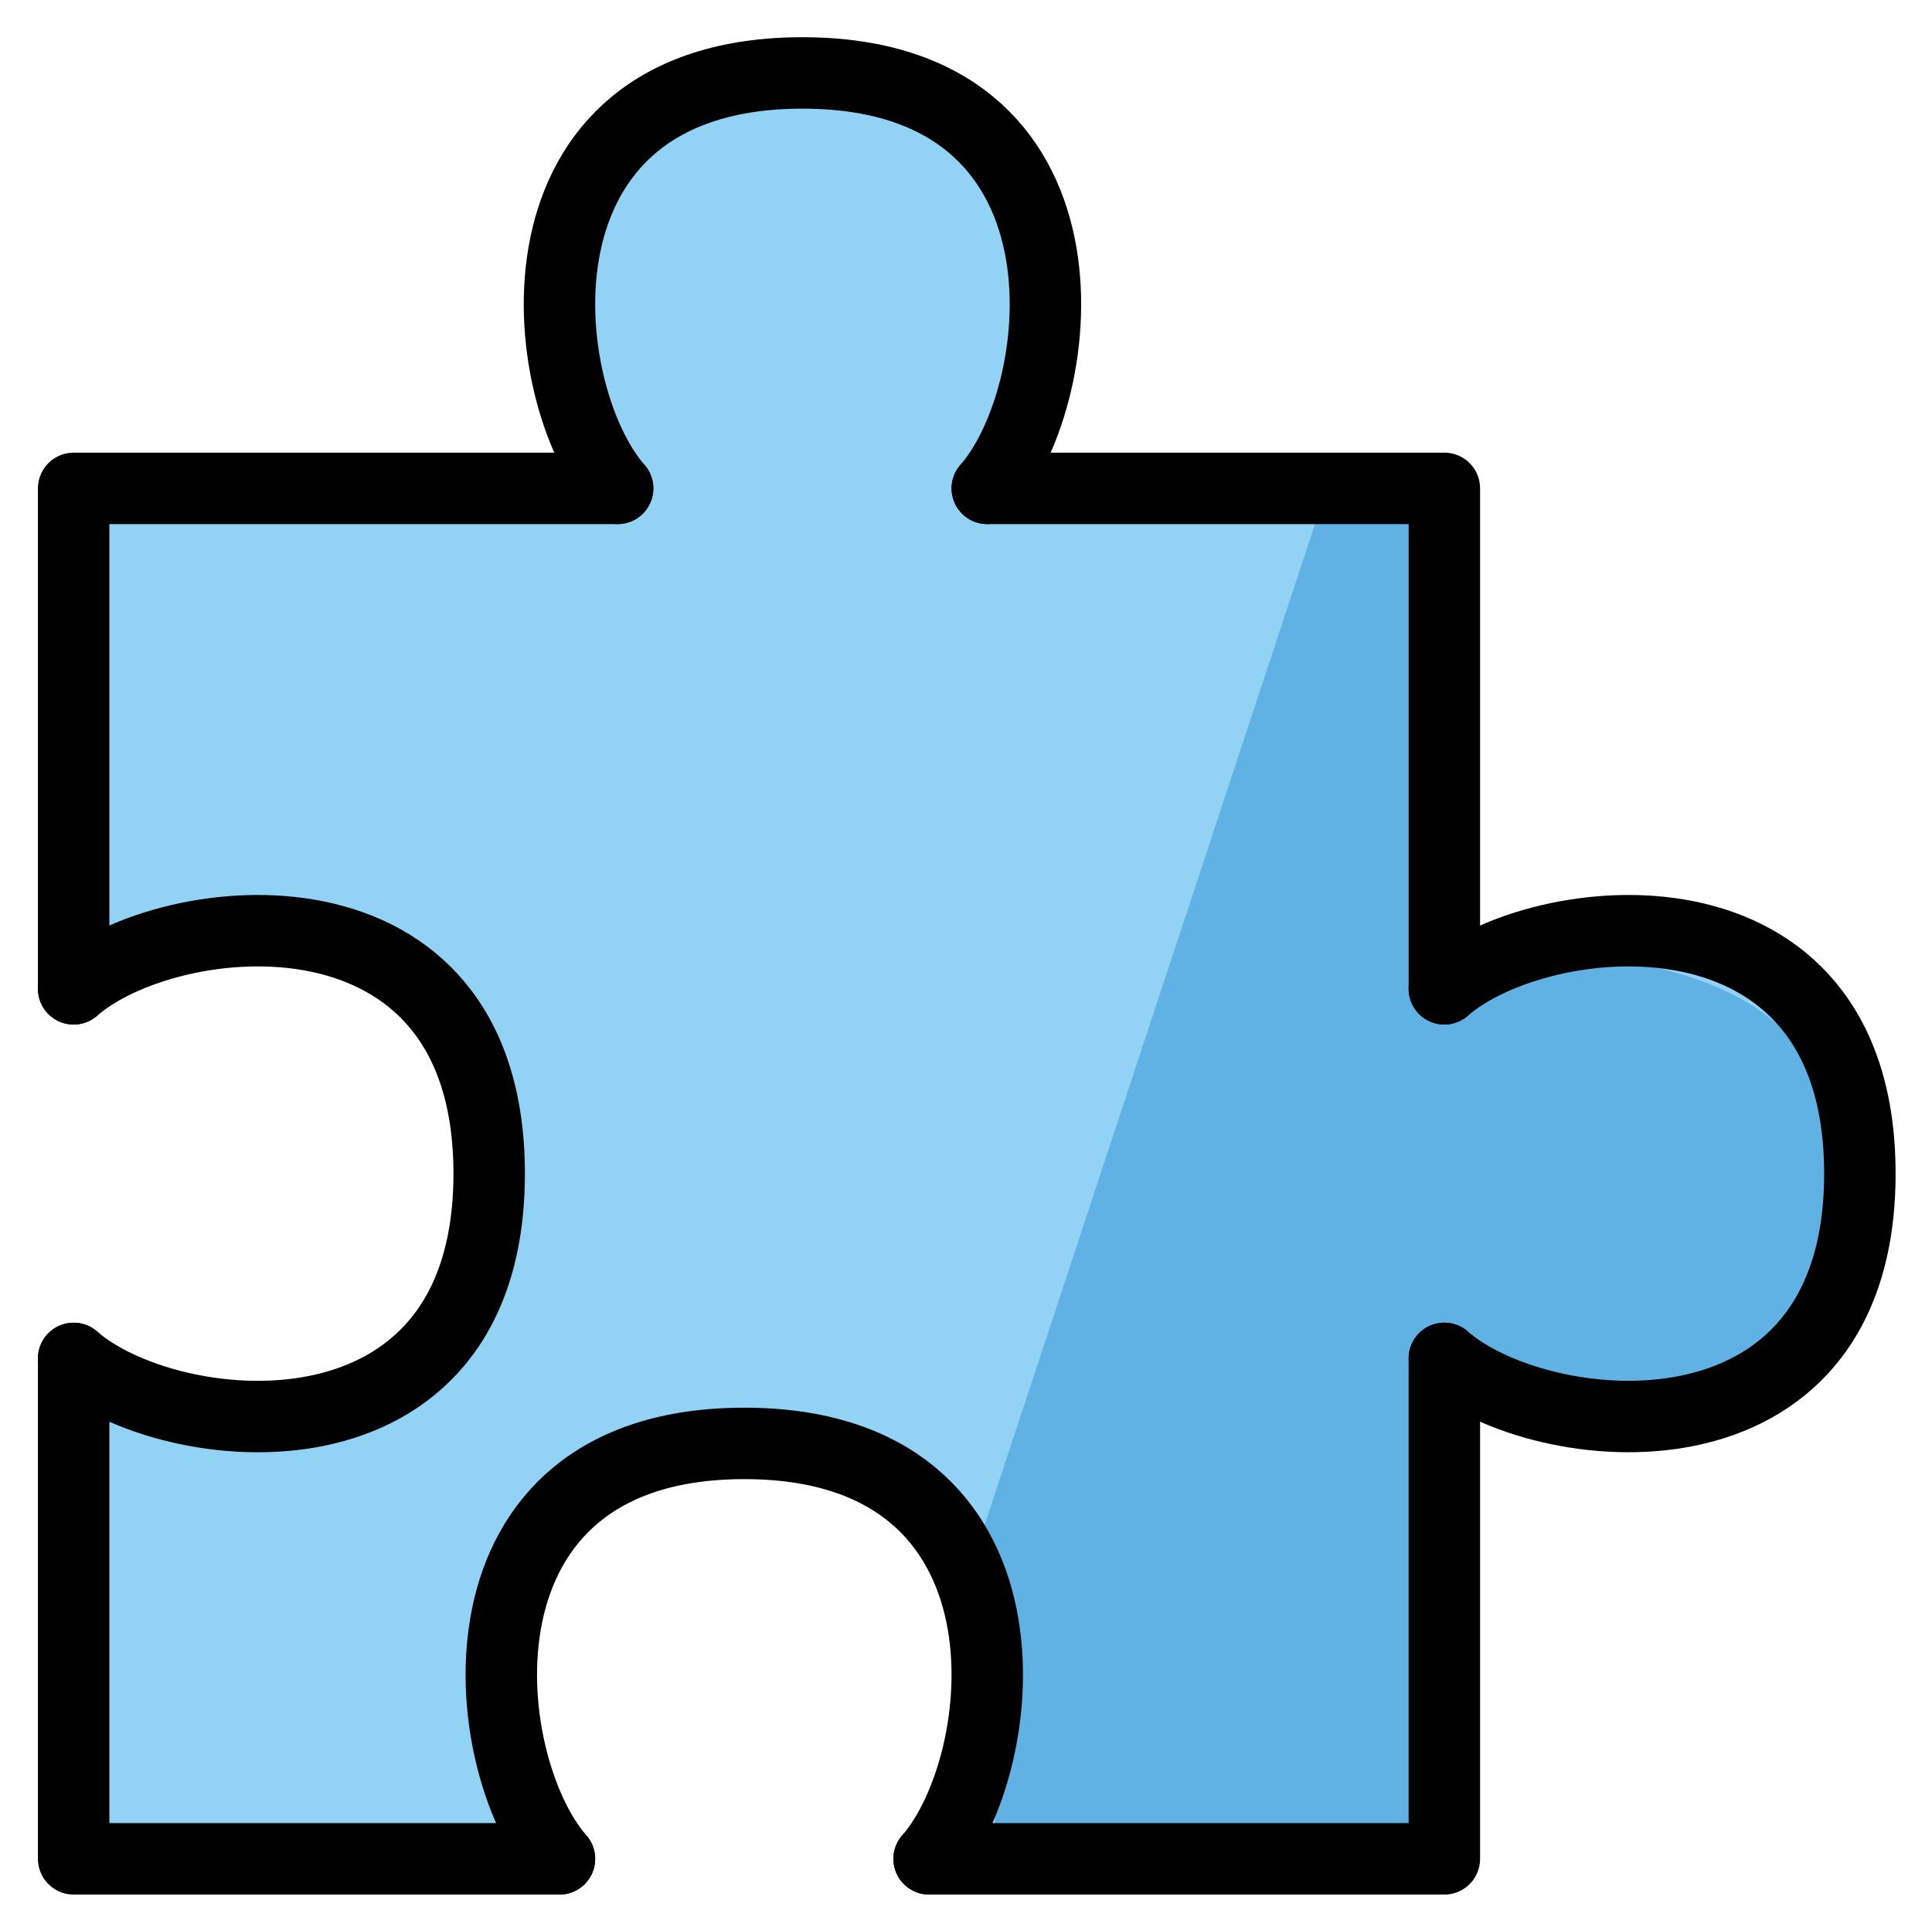 <svg xmlns="http://www.w3.org/2000/svg" role="img" viewBox="12.34 5.84 54.08 53.95"><title>1F9E9.svg</title><path fill="#92d3f5" d="M39.779 57.882H52.77V44.851c5.298 0 11.631 1.4 11.631-6.193 0-6.761-6.334-5.854-11.631-5.854V19.513H39.779c1.824-5.816 1.824-11.631-4.977-11.631s-6.73 6.334-6.73 11.631H14.402v14.011c4.243-1.571 11.631-4.418 11.631 5.174s-8.48 6.581-11.631 5.174v14.011h11.971c0-5.298 0-12.383 7.213-12.311 6.783.068 6.193 7.014 6.193 12.311z"/><path fill="#61b2e4" d="M39.054 51.099c1.736 1.736 1.11 4.134 1.11 6.783H52.77V43.871c5.816 1.036 10.997 3.604 10.997-5.214 0-5.298-4.974-6.193-10.272-6.193V19.815h-4.116"/><g fill="none" stroke="#000" stroke-linecap="round" stroke-linejoin="round" stroke-width="2"><path d="M14.402 33.524V19.513h15.226M28 57.882H14.402V43.871m38.368 0v14.011H38.348m1.628-38.369H52.77v14.011"/><path d="M14.402 33.524c2.681-2.341 11.631-3.287 11.631 5.174m-11.631 5.174c2.681 2.341 11.631 3.287 11.631-5.174"/><path d="M28 57.882c-2.341-2.681-3.287-11.631 5.174-11.631m5.174 11.631c2.341-2.681 3.287-11.631-5.174-11.631"/><path d="M29.628 19.513c-2.341-2.681-3.287-11.631 5.174-11.631m5.174 11.631c2.341-2.681 3.287-11.631-5.174-11.631"/><path d="M52.77 43.871c2.681 2.341 11.631 3.287 11.631-5.174M52.77 33.524c2.681-2.341 11.631-3.287 11.631 5.174"/></g></svg>